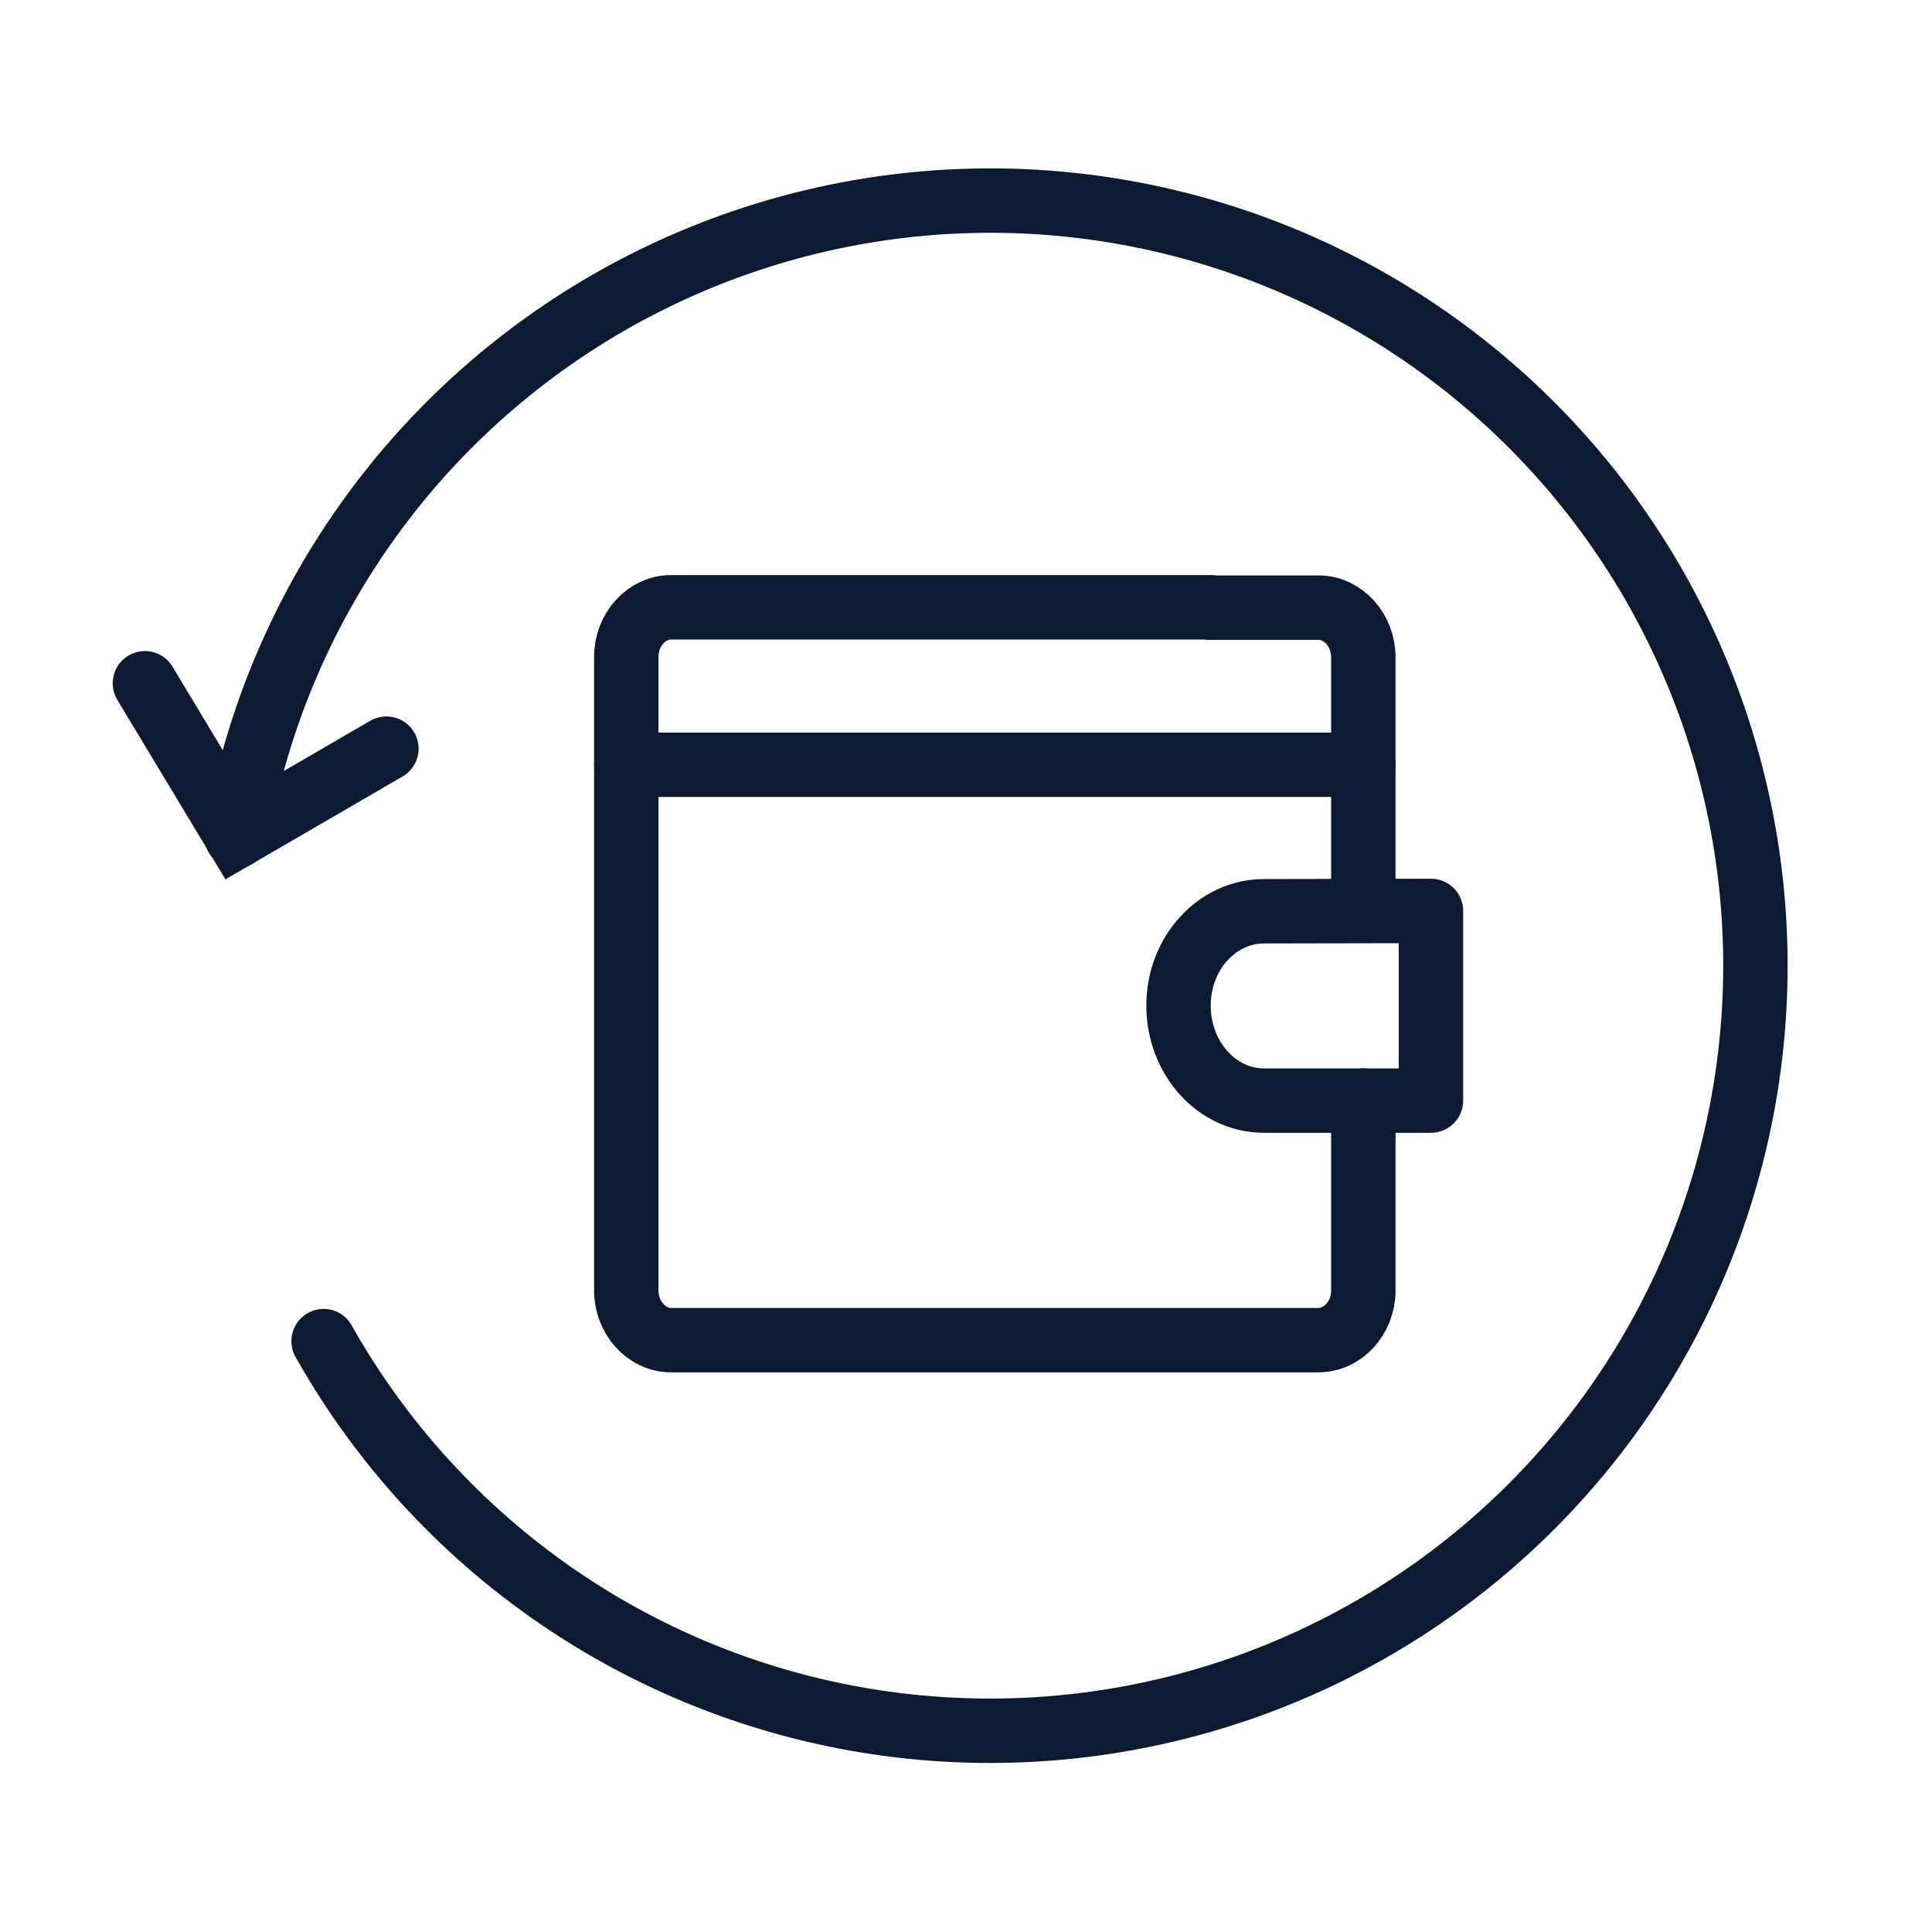 <svg id="Layer_1" data-name="Layer 1" xmlns="http://www.w3.org/2000/svg" viewBox="0 0 600 600">
    <defs>
        <style>
            .cls-1,.cls-2{fill:none;stroke:#0d1b32;stroke-linecap:round;stroke-width:20px}.cls-1{stroke-miterlimit:10}.cls-2{stroke-linejoin:round}
        </style>
    </defs>
    <path class="cls-1" d="M45 212.2l28.5 47.3 46.5-27"/>
    <path class="cls-1" d="M73.4 259.6a237.6 237.6 0 1 1 234.1 277.9 237.4 237.4 0 0 1-207-121"/>
    <path class="cls-2" d="M444.4 282.9v58.9h-51.9c-14.6 0-26.5-13.2-26.5-29.5S378 283 392.5 283zM423.4 237.5H194.5"/>
    <path class="cls-2"
          d="M423.4 341.8v59c0 8.4-6.3 15.4-14 15.4h-201c-7.6 0-13.9-7-13.9-15.4V204c0-8.5 6.3-15.4 13.9-15.4h167.5"/>
    <path class="cls-2" d="M375.9 188.7h33.6c7.6 0 13.9 7 13.9 15.4v73.1"/>
</svg>